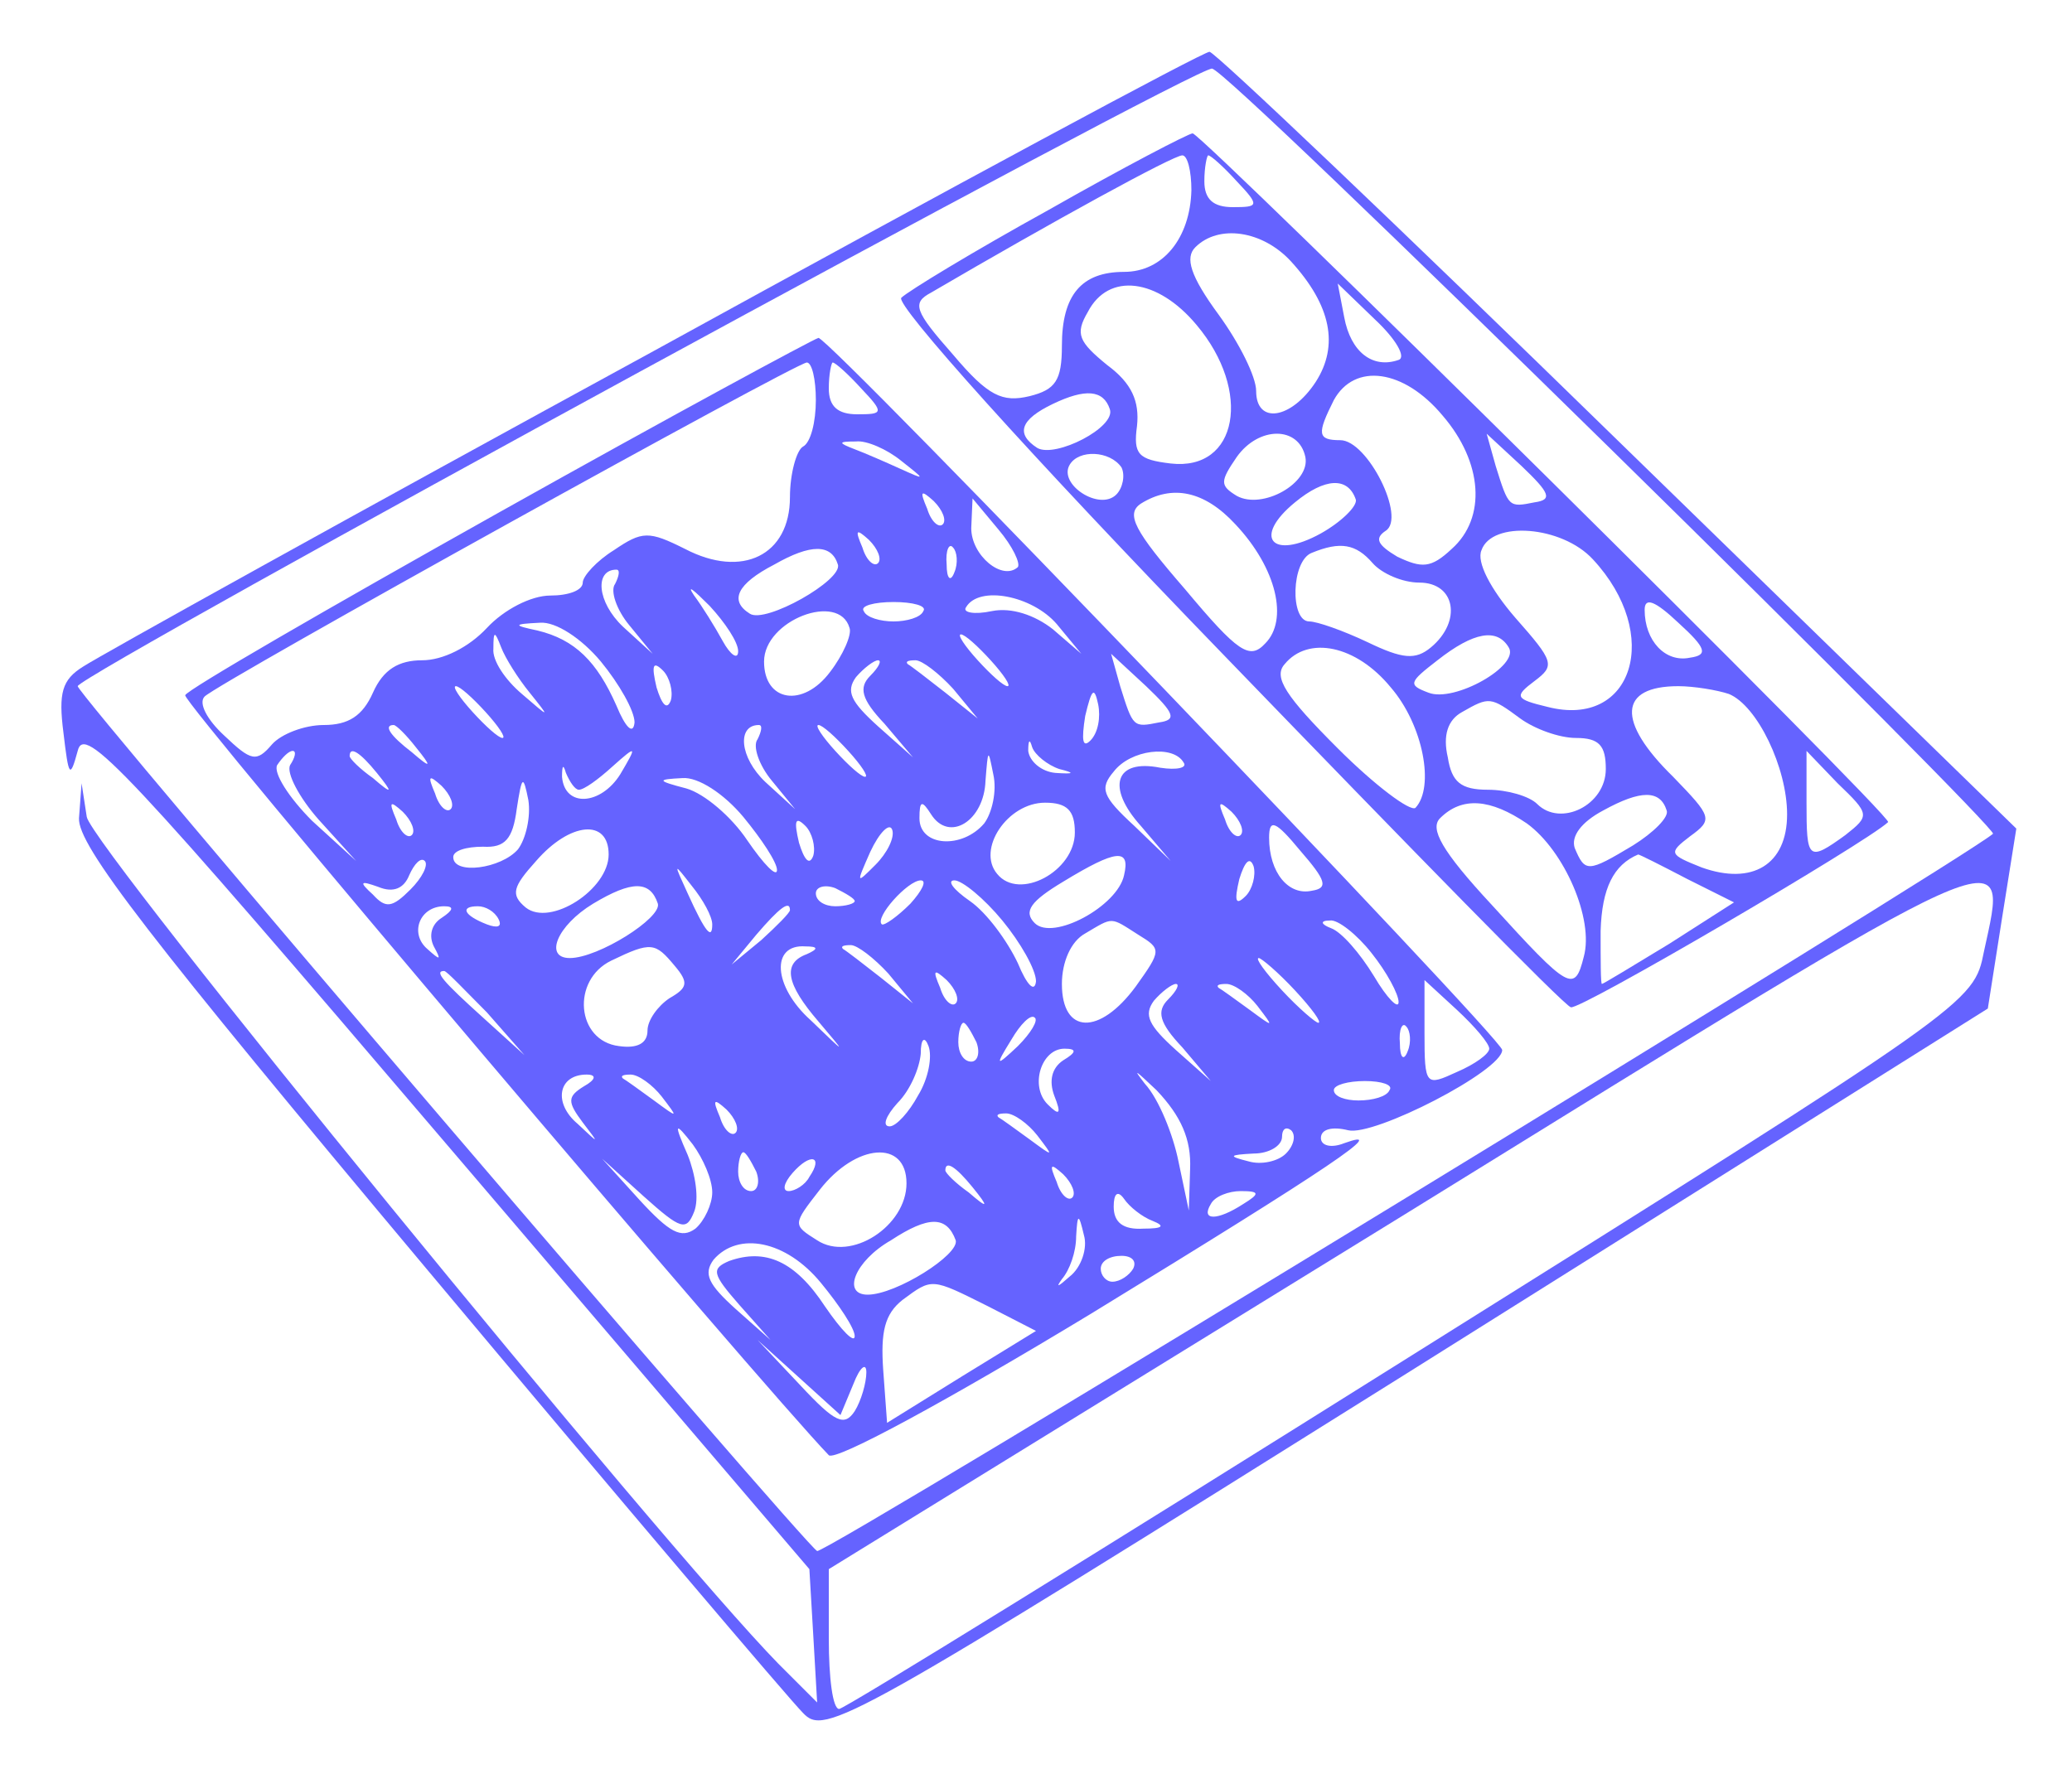 <?xml version="1.0" standalone="no"?>
<!DOCTYPE svg PUBLIC "-//W3C//DTD SVG 20010904//EN"
 "http://www.w3.org/TR/2001/REC-SVG-20010904/DTD/svg10.dtd">
<svg version="1.0" xmlns="http://www.w3.org/2000/svg"
 width="160pt" height="137pt" viewBox="0 0 160 137"
 preserveAspectRatio="xMidYMid meet">

<g transform="translate(0,137) scale(0.1,-0.1)"
fill="#6563FF" stroke="none">
<path d="M505 1099 c-231 -126 -429 -236 -441 -244 -16 -10 -19 -20 -15 -51 4
-34 5 -36 11 -14 5 21 36 -12 285 -304 l280 -328 3 -51 3 -52 -30 30 c-90 92
-530 631 -534 654 l-4 26 -2 -27 c-1 -21 53 -91 270 -350 149 -178 279 -331
289 -341 17 -18 32 -10 466 262 l449 282 11 70 11 69 -308 300 c-169 165 -311
300 -315 300 -5 0 -198 -104 -429 -231z m740 -77 c164 -161 296 -294 294 -296
-20 -18 -902 -557 -908 -554 -9 4 -571 661 -571 668 1 9 865 480 876 477 7 -1
145 -134 309 -295z m287 -387 c-8 -40 -8 -40 -442 -312 -239 -150 -438 -273
-442 -273 -5 0 -8 24 -8 54 l0 54 448 276 c477 295 463 289 444 201z"/>
<path d="M810 1208 c-58 -32 -109 -63 -114 -68 -5 -5 97 -119 250 -277 142
-147 262 -270 267 -271 6 -3 228 127 245 143 4 4 -527 529 -537 532 -3 0 -53
-26 -111 -59z m110 15 c-1 -37 -22 -63 -52 -63 -33 0 -48 -18 -48 -57 0 -27
-5 -34 -25 -39 -21 -5 -32 0 -59 32 -30 34 -32 40 -17 48 94 55 187 106 194
106 4 0 7 -12 7 -27z m35 7 c18 -19 17 -20 -3 -20 -15 0 -22 6 -22 20 0 11 2
20 3 20 2 0 12 -9 22 -20z m42 -62 c31 -34 37 -65 19 -93 -19 -29 -46 -33 -46
-7 0 11 -13 37 -29 59 -22 30 -26 44 -18 52 18 18 52 13 74 -11z m-73 -49 c43
-51 32 -113 -20 -107 -25 3 -29 7 -26 29 2 19 -4 33 -23 47 -22 18 -25 24 -15
41 16 31 54 26 84 -10z m156 -27 c-20 -7 -37 6 -42 33 l-5 26 29 -28 c16 -15
24 -29 18 -31z m34 -43 c31 -36 34 -79 7 -103 -16 -15 -23 -15 -42 -6 -15 9
-18 14 -9 20 16 10 -14 70 -35 70 -18 0 -18 5 -5 31 16 29 54 24 84 -12z
m-257 5 c5 -14 -42 -38 -56 -30 -17 11 -13 22 12 34 25 12 39 11 44 -4z m151
-37 c4 -20 -33 -41 -53 -30 -13 8 -13 11 0 30 17 24 48 24 53 0z m177 -35
c-20 -4 -20 -4 -30 28 l-7 25 27 -25 c22 -21 24 -26 10 -28z m-319 27 c3 -6 1
-16 -4 -21 -13 -13 -45 8 -36 23 7 12 31 11 40 -2z m181 -25 c1 -5 -11 -17
-27 -26 -38 -21 -53 -3 -20 24 23 19 41 20 47 2z m-93 -19 c32 -34 41 -74 23
-92 -12 -13 -21 -7 -62 42 -39 45 -46 58 -34 66 24 15 49 10 73 -16z m276 -27
c54 -58 31 -131 -35 -114 -25 6 -26 8 -10 20 16 12 15 15 -15 49 -19 22 -30
43 -26 52 8 23 62 19 86 -7z m-170 -3 c7 -8 23 -15 36 -15 28 0 33 -30 9 -50
-12 -10 -22 -9 -49 4 -19 9 -39 16 -45 16 -15 0 -14 47 2 53 22 9 34 7 47 -8z
m245 -73 c-19 -4 -35 13 -35 37 0 10 8 7 26 -10 22 -20 23 -25 9 -27z m-140 8
c9 -14 -42 -43 -62 -35 -16 6 -15 8 7 25 28 22 46 25 55 10z m-91 -31 c25 -29
34 -77 19 -93 -4 -3 -31 17 -60 46 -40 40 -50 55 -41 65 18 22 55 15 82 -18z
m261 -5 c22 -9 45 -57 45 -93 0 -39 -27 -55 -66 -41 -25 10 -26 11 -9 24 18
13 17 15 -13 46 -44 43 -42 70 4 70 12 0 30 -3 39 -6z m-161 -19 c11 -8 30
-15 43 -15 18 0 23 -6 23 -24 0 -28 -35 -45 -53 -27 -6 6 -23 11 -38 11 -21 0
-28 6 -31 25 -4 17 0 29 11 35 21 12 22 12 45 -5z m251 -90 c-29 -21 -30 -19
-30 25 l0 40 24 -25 c25 -24 25 -25 6 -40z m-138 19 c2 -5 -10 -17 -26 -27
-35 -21 -37 -21 -45 -2 -3 9 5 20 22 29 29 16 44 16 49 0z m-108 -10 c29 -21
52 -74 44 -103 -7 -28 -11 -26 -71 40 -39 42 -48 59 -40 67 17 17 39 15 67 -4z
m124 -43 l36 -18 -50 -32 c-28 -17 -51 -31 -52 -31 -1 0 -1 18 -1 41 1 33 10
51 29 59 1 0 17 -8 38 -19z"/>
<path d="M385 974 c-132 -74 -241 -137 -242 -141 -2 -6 445 -533 497 -587 5
-5 93 43 202 109 188 115 232 145 196 132 -10 -4 -18 -2 -18 4 0 7 9 9 21 6
20 -5 119 46 119 62 0 9 -520 551 -528 550 -4 -1 -115 -61 -247 -135z m245 87
c0 -17 -4 -33 -10 -36 -5 -3 -10 -21 -10 -39 0 -45 -37 -63 -81 -40 -28 14
-33 14 -55 -1 -13 -8 -24 -20 -24 -25 0 -6 -11 -10 -25 -10 -15 0 -36 -11 -49
-25 -14 -15 -34 -25 -50 -25 -18 0 -30 -7 -38 -25 -8 -18 -19 -25 -38 -25 -15
0 -33 -7 -40 -15 -12 -14 -16 -13 -37 7 -13 12 -20 25 -15 30 11 11 455 257
465 258 4 0 7 -13 7 -29z m35 9 c18 -19 17 -20 -3 -20 -15 0 -22 6 -22 20 0
11 2 20 3 20 2 0 12 -9 22 -20z m31 -56 c19 -15 19 -15 -1 -6 -11 5 -27 12
-35 15 -13 5 -13 6 1 6 8 1 24 -6 35 -15z m32 -49 c-3 -3 -9 2 -12 12 -6 14
-5 15 5 6 7 -7 10 -15 7 -18z m58 -33 c-12 -11 -36 9 -36 30 l1 23 20 -24 c11
-13 17 -26 15 -29z m-108 3 c-3 -3 -9 2 -12 12 -6 14 -5 15 5 6 7 -7 10 -15 7
-18z m-31 -1 c4 -12 -56 -46 -68 -38 -16 10 -10 23 19 38 28 16 44 16 49 0z
m90 -6 c-3 -8 -6 -5 -6 6 -1 11 2 17 5 13 3 -3 4 -12 1 -19z m-262 -9 c-4 -5
1 -20 11 -32 l18 -22 -23 21 c-20 19 -22 44 -5 44 3 0 2 -5 -1 -11z m95 -52
c0 -7 -6 -3 -12 8 -6 11 -16 27 -22 35 -6 9 -1 5 12 -8 12 -13 22 -28 22 -35z
m143 31 c-2 -5 -13 -8 -23 -8 -10 0 -21 3 -23 8 -3 4 8 7 23 7 15 0 26 -3 23
-7z m103 -10 l19 -23 -22 19 c-14 11 -32 17 -47 14 -14 -3 -23 -1 -20 3 10 17
51 9 70 -13z m-160 -3 c2 -5 -5 -21 -15 -34 -21 -28 -51 -23 -51 8 0 32 58 54
66 26z m-192 -26 c14 -17 26 -38 26 -47 -1 -10 -7 -4 -14 13 -15 34 -32 51
-61 58 -19 4 -19 5 2 6 12 1 32 -12 47 -30z m-55 -24 c16 -20 16 -20 -6 -1
-13 11 -23 26 -22 35 0 14 1 14 6 1 3 -8 13 -24 22 -35z m356 25 c10 -11 16
-20 13 -20 -3 0 -13 9 -23 20 -10 11 -16 20 -13 20 3 0 13 -9 23 -20z m-247
-31 c-3 -8 -7 -3 -11 10 -4 17 -3 21 5 13 5 -5 8 -16 6 -23z m154 19 c-9 -9
-7 -18 11 -37 l22 -26 -27 24 c-21 19 -25 27 -17 38 6 7 14 13 17 13 3 0 1 -5
-6 -12z m64 -10 l19 -23 -25 20 c-14 11 -27 21 -29 22 -2 2 0 3 6 3 5 0 18
-10 29 -22z m159 -26 c-20 -4 -20 -4 -30 28 l-7 25 27 -25 c22 -21 24 -26 10
-28z m-520 8 c10 -11 16 -20 13 -20 -3 0 -13 9 -23 20 -10 11 -16 20 -13 20 3
0 13 -9 23 -20z m467 -22 c-6 -6 -7 0 -4 19 5 21 7 23 10 9 2 -10 0 -22 -6
-28z m-521 -5 c13 -16 12 -17 -3 -4 -17 13 -22 21 -14 21 2 0 10 -8 17 -17z
m264 6 c-4 -5 1 -20 11 -32 l18 -22 -23 21 c-20 19 -22 44 -5 44 3 0 2 -5 -1
-11z m70 -9 c10 -11 16 -20 13 -20 -3 0 -13 9 -23 20 -10 11 -16 20 -13 20 3
0 13 -9 23 -20z m163 -14 c12 -3 12 -4 -3 -3 -11 1 -20 9 -21 17 0 8 1 10 3 3
2 -6 12 -14 21 -17z m-594 3 c-3 -6 7 -25 22 -42 l29 -32 -34 31 c-18 18 -30
37 -27 43 4 6 9 11 12 11 3 0 2 -5 -2 -11z m67 -6 c13 -16 12 -17 -3 -4 -10 7
-18 15 -18 17 0 8 8 3 21 -13z m156 -13 c4 0 15 8 26 18 19 17 19 16 6 -6 -15
-24 -43 -26 -45 -2 0 9 1 10 3 3 3 -7 7 -13 10 -13z m313 -26 c-17 -20 -50
-18 -50 4 0 14 2 14 9 3 14 -22 41 -5 42 26 2 25 2 25 6 5 3 -13 -1 -30 -7
-38z m154 47 c3 -4 -5 -6 -18 -4 -35 7 -42 -15 -15 -45 l23 -27 -28 27 c-25
23 -27 29 -16 42 13 17 46 21 54 7z m-566 -36 c-3 -3 -9 2 -12 12 -6 14 -5 15
5 6 7 -7 10 -15 7 -18z m52 -31 c-13 -15 -50 -20 -50 -6 0 5 10 8 23 8 17 -1
23 6 26 29 4 26 5 27 9 7 2 -13 -2 -30 -8 -38z m174 25 c14 -17 26 -35 26 -41
0 -6 -10 4 -23 23 -12 18 -33 36 -47 40 -23 6 -23 7 -3 8 12 1 32 -12 47 -30z
m-256 -14 c-3 -3 -9 2 -12 12 -6 14 -5 15 5 6 7 -7 10 -15 7 -18z m512 2 c0
-30 -43 -53 -60 -32 -16 19 8 55 37 55 17 0 23 -6 23 -23z m128 -2 c-3 -3 -9
2 -12 12 -6 14 -5 15 5 6 7 -7 10 -15 7 -18z m-330 -16 c-3 -8 -7 -3 -11 10
-4 17 -3 21 5 13 5 -5 8 -16 6 -23z m48 -7 c-15 -15 -15 -15 -4 10 7 15 15 23
17 17 2 -6 -4 -18 -13 -27z m337 -20 c-18 -4 -33 14 -33 41 0 15 5 13 24 -10
20 -23 22 -29 9 -31z m-543 28 c0 -27 -45 -56 -64 -41 -12 10 -10 16 8 36 26
30 56 33 56 5z m-153 -27 c-14 -14 -19 -15 -29 -4 -11 10 -10 11 4 6 12 -5 20
-1 24 9 4 9 9 14 12 11 3 -3 -2 -13 -11 -22z m551 11 c-5 -24 -55 -51 -69 -37
-9 9 -3 17 22 32 41 25 52 26 47 5z m94 -16 c-8 -8 -9 -4 -5 13 4 13 8 18 11
10 2 -7 -1 -18 -6 -23z m-412 -22 c0 -12 -5 -7 -19 24 -11 24 -11 24 3 6 9
-11 16 -24 16 -30z m-42 16 c3 -11 -46 -42 -68 -42 -20 0 -10 25 18 42 30 18
44 18 50 0z m152 2 c0 -2 -7 -4 -15 -4 -8 0 -15 4 -15 10 0 5 7 7 15 4 8 -4
15 -8 15 -10z m43 -2 c-10 -10 -20 -17 -22 -16 -6 5 20 34 30 34 5 0 1 -8 -8
-18z m71 -13 c14 -17 26 -38 26 -47 -1 -9 -7 -3 -14 14 -8 17 -24 39 -37 48
-13 9 -18 16 -12 16 6 0 23 -14 37 -31z m-433 2 c-8 -5 -10 -14 -6 -22 6 -11
5 -11 -5 -2 -14 12 -6 33 13 33 8 0 7 -3 -2 -9z m44 -1 c3 -6 -1 -7 -9 -4 -18
7 -21 14 -7 14 6 0 13 -4 16 -10z m225 7 c0 -2 -10 -12 -22 -23 l-23 -19 19
23 c18 21 26 27 26 19z m269 -19 c18 -11 18 -12 -2 -40 -28 -38 -57 -37 -57 2
0 17 7 33 18 39 22 13 19 13 41 -1z m180 -14 c12 -15 21 -32 21 -38 0 -6 -9 3
-19 20 -11 18 -25 34 -33 37 -8 3 -9 6 -1 6 6 1 21 -11 32 -25z m-538 -10 c11
-13 10 -17 -4 -25 -9 -6 -17 -17 -17 -25 0 -10 -8 -14 -22 -12 -33 4 -37 51
-6 66 31 15 34 14 49 -4z m102 9 c-19 -7 -16 -23 9 -52 22 -26 22 -26 -6 1
-29 26 -31 59 -4 57 10 0 10 -2 1 -6z m63 -15 l19 -23 -25 20 c-14 11 -27 21
-29 22 -2 2 0 3 6 3 5 0 18 -10 29 -22z m314 -13 c13 -14 21 -25 18 -25 -2 0
-15 11 -28 25 -13 14 -21 25 -18 25 2 0 15 -11 28 -25z m-624 -17 l29 -33 -32
29 c-31 28 -38 36 -30 36 2 0 16 -15 33 -32z m362 7 c-3 -3 -9 2 -12 12 -6 14
-5 15 5 6 7 -7 10 -15 7 -18z m164 3 c-9 -9 -7 -18 11 -37 l22 -26 -27 24
c-21 19 -25 27 -17 38 6 7 14 13 17 13 3 0 1 -5 -6 -12z m69 -5 c13 -17 13
-17 -6 -3 -11 8 -22 16 -24 17 -2 2 0 3 6 3 6 0 17 -8 24 -17z m179 -33 c0 -4
-11 -12 -25 -18 -24 -11 -25 -11 -25 30 l0 41 25 -23 c14 -13 25 -26 25 -30z
m-364 2 c-17 -16 -18 -16 -5 5 7 12 15 20 18 17 3 -2 -3 -12 -13 -22z m-32 3
c3 -8 1 -15 -4 -15 -6 0 -10 7 -10 15 0 8 2 15 4 15 2 0 6 -7 10 -15z m333 -7
c-3 -8 -6 -5 -6 6 -1 11 2 17 5 13 3 -3 4 -12 1 -19z m-378 -34 c-7 -13 -17
-24 -22 -24 -6 0 -3 8 6 18 10 10 17 27 18 38 0 12 3 14 6 6 3 -8 0 -25 -8
-38z m112 27 c-9 -6 -11 -16 -7 -27 6 -15 4 -16 -5 -7 -14 14 -5 43 13 43 10
0 9 -3 -1 -9z m98 -84 l-1 -32 -8 38 c-4 20 -15 48 -26 60 -10 13 -7 10 9 -5
19 -20 27 -38 26 -61z m-468 64 c-13 -8 -13 -12 -1 -28 13 -17 13 -17 -4 -1
-19 16 -15 38 7 38 8 0 7 -4 -2 -9z m60 -8 c13 -17 13 -17 -6 -3 -11 8 -22 16
-24 17 -2 2 0 3 6 3 6 0 17 -8 24 -17z m562 5 c-2 -5 -13 -8 -24 -8 -10 0 -19
3 -19 8 0 4 11 7 24 7 13 0 22 -3 19 -7z m-505 -33 c-3 -3 -9 2 -12 12 -6 14
-5 15 5 6 7 -7 10 -15 7 -18z m233 -2 c13 -17 13 -17 -6 -3 -11 8 -22 16 -24
17 -2 2 0 3 6 3 6 0 17 -8 24 -17z m-251 -44 c0 -9 -6 -22 -13 -28 -11 -8 -20
-3 -43 22 l-29 32 32 -29 c29 -26 33 -27 39 -12 4 10 1 29 -5 44 -11 25 -10
26 4 8 8 -11 15 -27 15 -37z m443 30 c-6 -6 -19 -9 -29 -6 -16 4 -15 5 4 6 12
0 22 6 22 13 0 6 3 8 7 5 4 -4 2 -12 -4 -18z m-409 -14 c3 -8 1 -15 -4 -15 -6
0 -10 7 -10 15 0 8 2 15 4 15 2 0 6 -7 10 -15z m41 -4 c-3 -6 -11 -11 -16 -11
-5 0 -4 6 3 14 14 16 24 13 13 -3z m75 -5 c0 -33 -43 -61 -69 -44 -19 12 -19
12 2 39 28 36 67 39 67 5z m51 -3 c13 -16 12 -17 -3 -4 -10 7 -18 15 -18 17 0
8 8 3 21 -13z m77 -8 c-3 -3 -9 2 -12 12 -6 14 -5 15 5 6 7 -7 10 -15 7 -18z
m62 -18 c10 -4 8 -6 -7 -6 -16 -1 -23 5 -23 17 0 10 3 13 8 6 4 -6 14 -14 22
-17z m70 13 c-20 -13 -33 -13 -25 0 3 6 14 10 23 10 15 0 15 -2 2 -10z m-222
-28 c3 -11 -46 -42 -68 -42 -20 0 -10 26 18 42 29 19 43 19 50 0z m88 -28 c-9
-8 -11 -9 -6 -2 6 7 11 21 11 33 1 18 2 18 6 1 3 -10 -2 -25 -11 -32z m-192
-5 c14 -17 26 -35 26 -41 0 -6 -10 4 -23 23 -23 35 -46 45 -74 35 -14 -6 -13
-10 8 -34 l24 -27 -27 24 c-21 19 -25 27 -17 38 19 22 56 15 83 -18z m241 11
c-3 -5 -10 -10 -16 -10 -5 0 -9 5 -9 10 0 6 7 10 16 10 8 0 12 -4 9 -10z
m-112 -29 l37 -19 -57 -35 -58 -36 -3 41 c-2 29 1 43 15 54 23 17 22 17 66 -5z
m-104 -60 c5 13 10 17 10 9 0 -8 -4 -22 -9 -30 -8 -12 -15 -9 -42 20 l-33 35
32 -29 32 -29 10 24z"/>
</g>
</svg>
